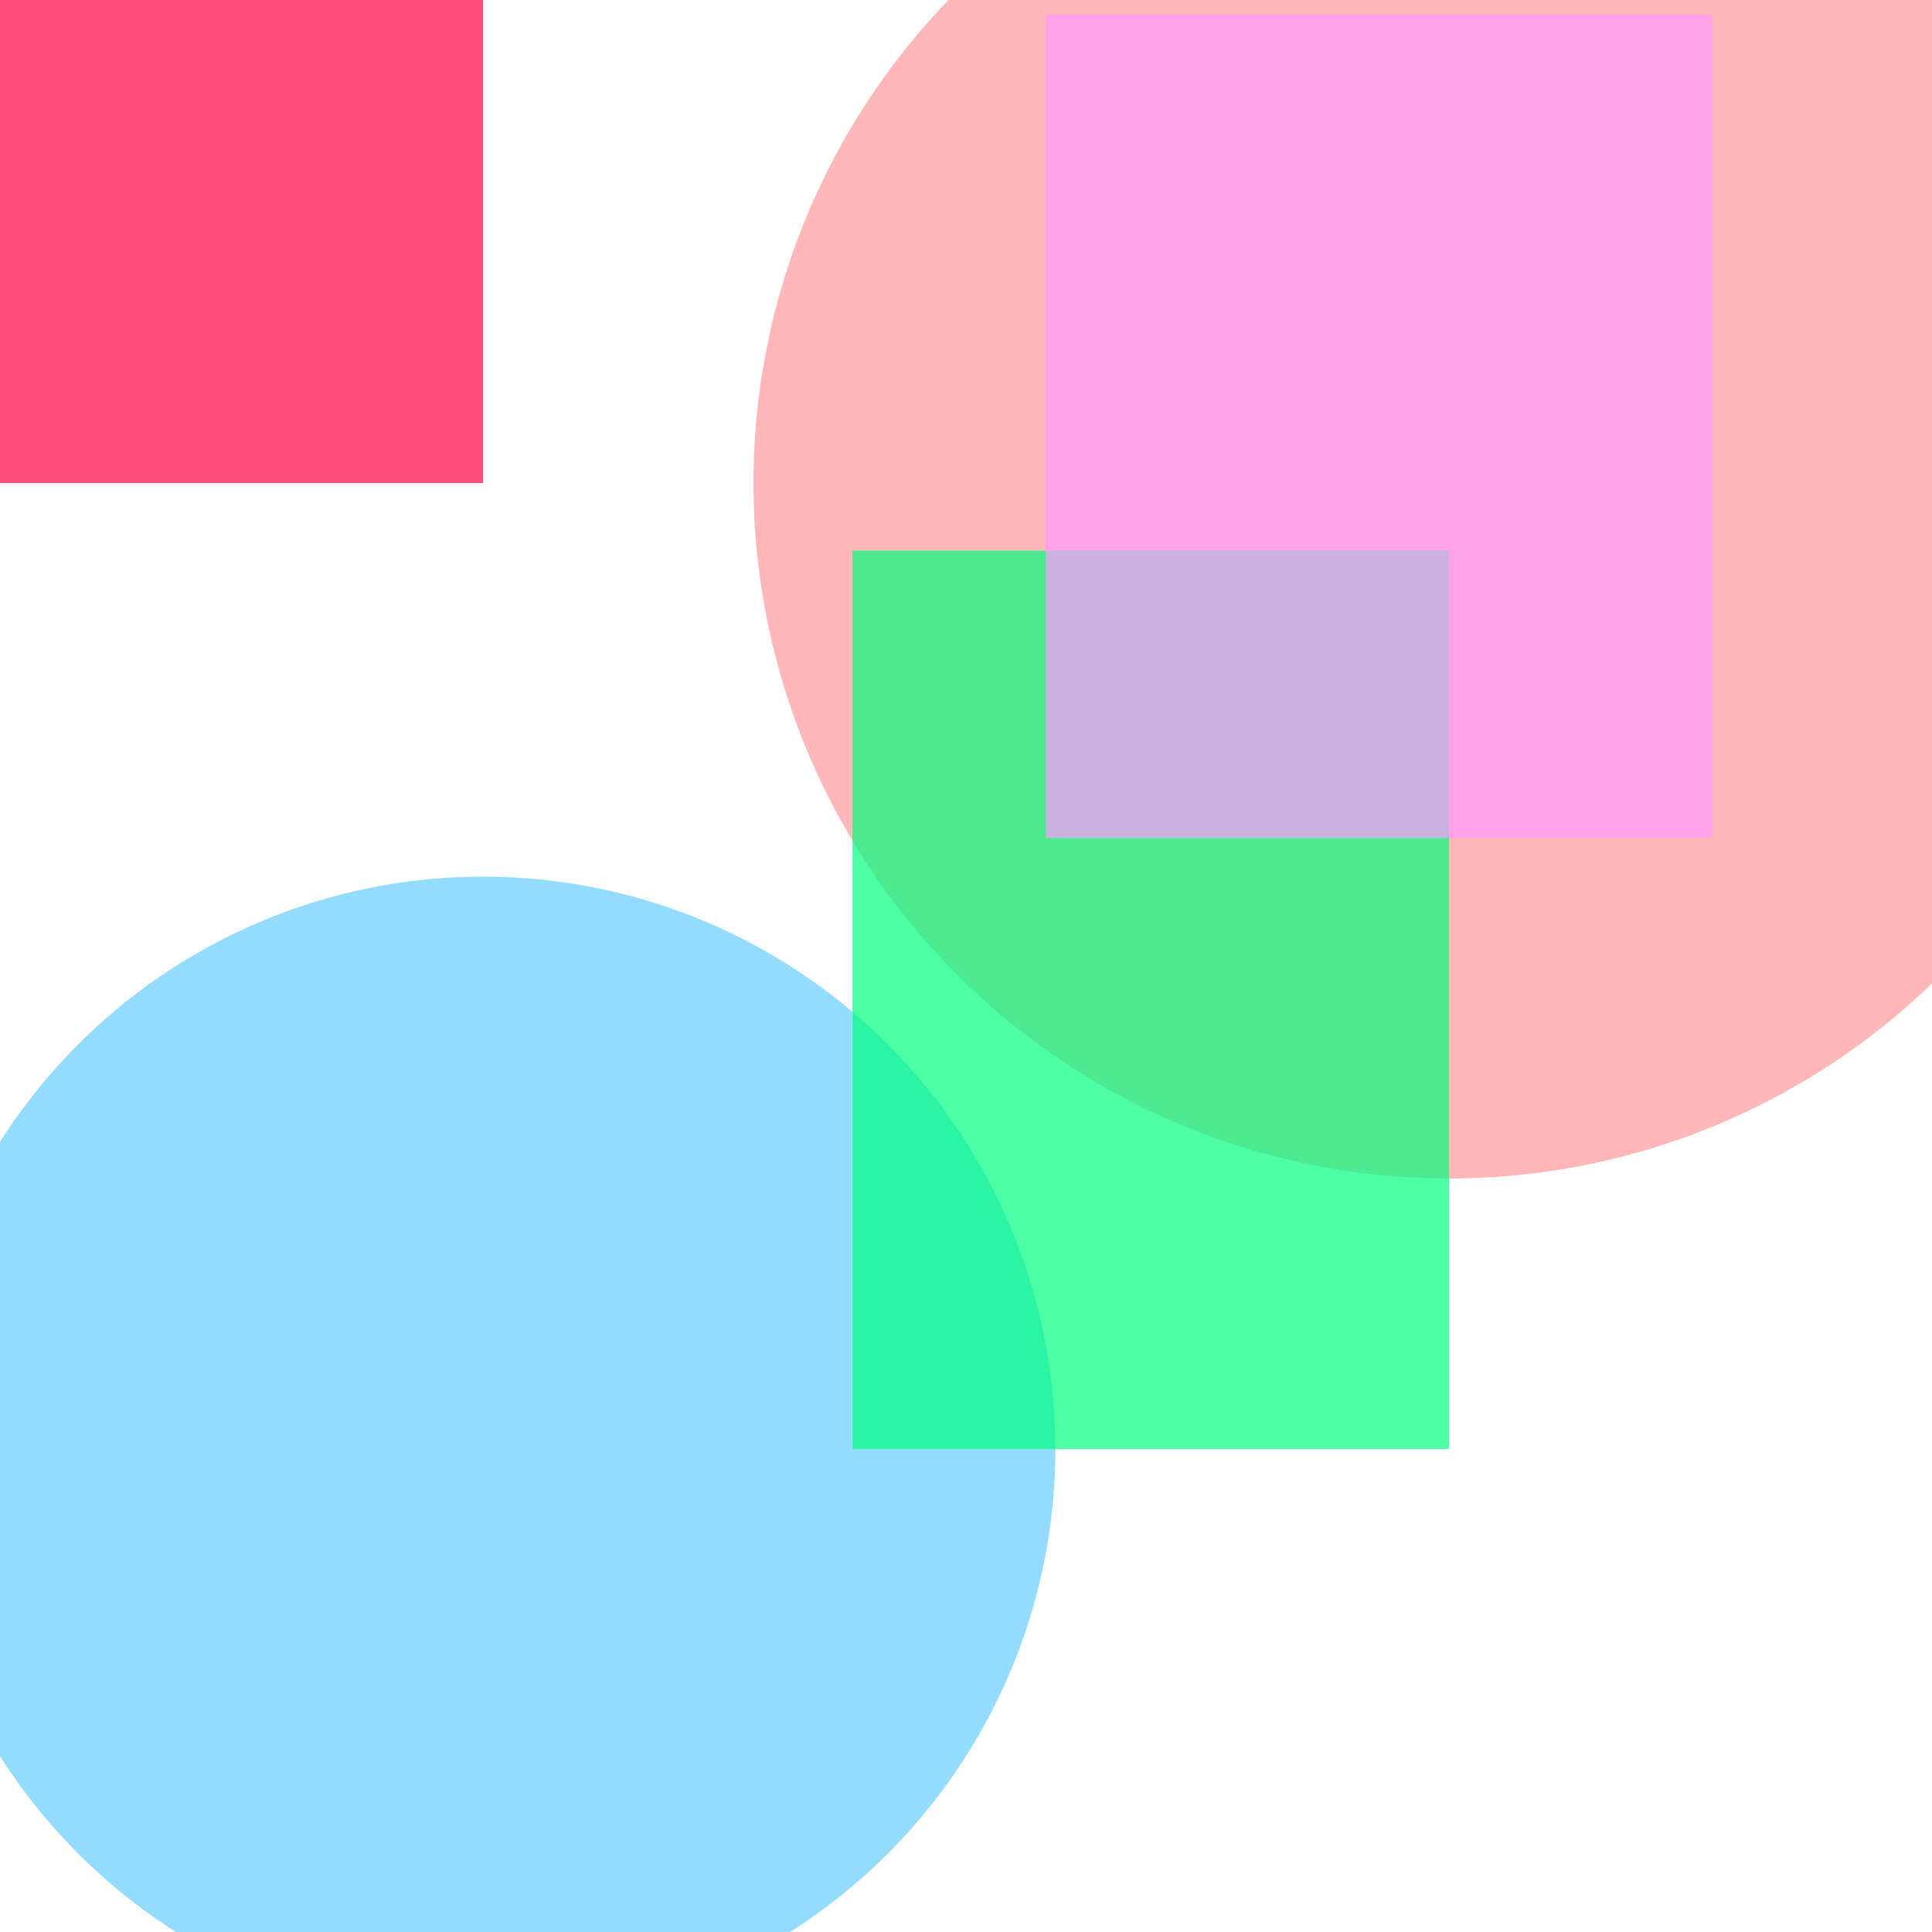 <?xml version="1.0" encoding="utf-8"?>
<svg width="800px" height="800px" viewBox="0 0 800 800" xmlns="http://www.w3.org/2000/svg">
<rect x="-81" y="-179" width="281" height="379" fill="#FF0040" fill-opacity="0.7" />
<circle cx="600" cy="200" r="288" fill="#FF9999" fill-opacity="0.7" />
<circle cx="200" cy="600" r="237" fill="#66CCFF" fill-opacity="0.7" />
<rect x="353" y="228" width="247" height="372" fill="#00FF80" fill-opacity="0.7" />
<rect x="433" y="6" width="276" height="341" fill="#FF99FF" fill-opacity="0.7" />
</svg>
